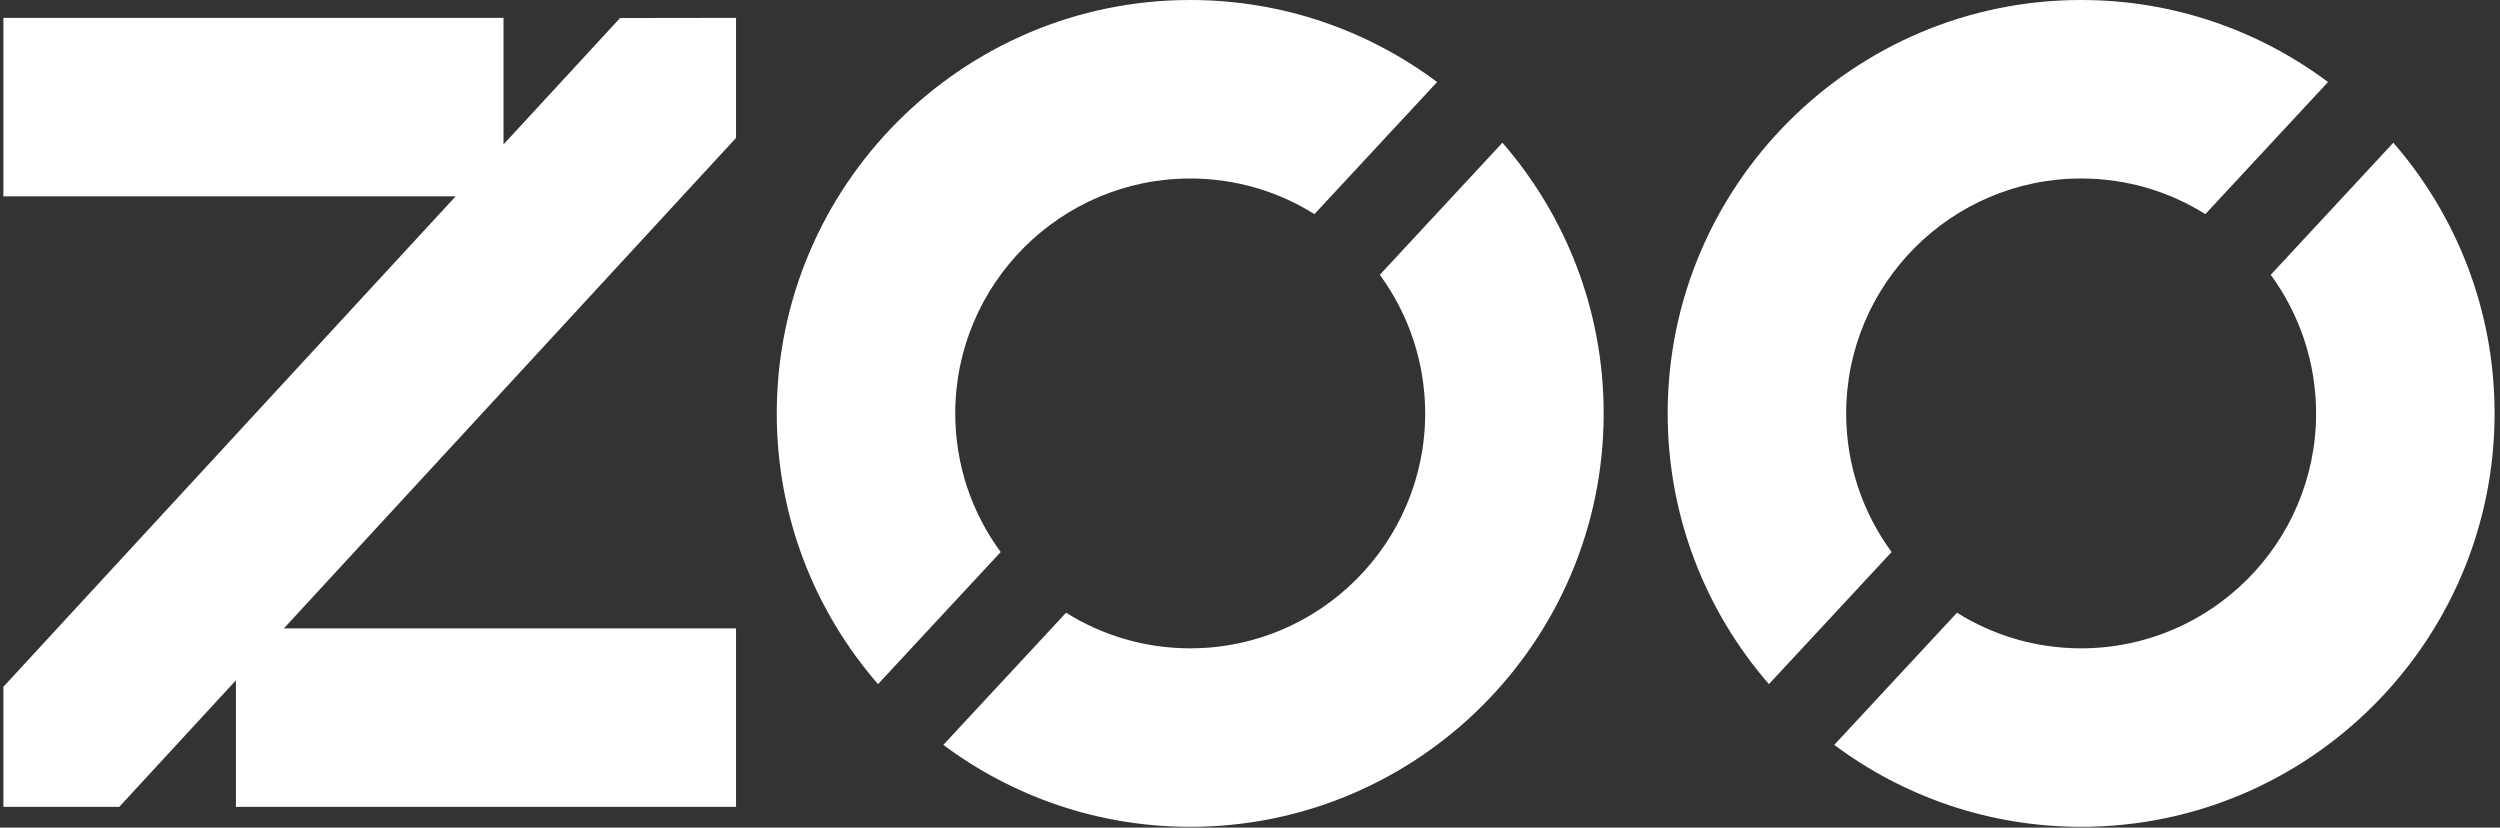 <svg xmlns="http://www.w3.org/2000/svg" width="438" height="145" fill="none" viewBox="0 0 438 145"><rect x="0" y="0" width="438" height="145" fill="#333333" stroke="none"/><path fill="#fff" d="M88.214 25.302V3.127H0.595V34.399H79.827L0.609 120.312H0.595V120.326L0.581 120.34L0.595 120.355V141.364H20.894L41.334 119.189V141.364H128.952V110.092H49.735L128.952 24.165V3.127L108.64 3.156L88.214 25.302Z"/><path fill="#fff" d="M167.36 72.437C167.36 49.737 185.824 31.272 208.525 31.272C216.514 31.272 223.976 33.56 230.288 37.512L251.78 14.371C239.698 5.345 224.73 0 208.525 0C168.582 0 136.088 32.494 136.088 72.437C136.088 90.546 142.769 107.135 153.828 119.857L175.32 96.716C170.316 89.907 167.36 81.506 167.36 72.437Z"/><path fill="#fff" d="M241.745 48.144C246.734 54.967 249.691 63.368 249.691 72.437C249.691 95.123 231.226 113.588 208.525 113.588C200.537 113.588 193.088 111.299 186.777 107.348L165.271 130.503C177.353 139.515 192.321 144.86 208.525 144.86C248.468 144.86 280.963 112.365 280.963 72.437C280.963 54.313 274.282 37.725 263.223 25.003L241.745 48.144Z"/><path fill="#fff" d="M419.312 25.003L397.834 48.144C402.823 54.967 405.779 63.368 405.779 72.437C405.779 95.123 387.315 113.588 364.614 113.588C356.626 113.588 349.177 111.299 342.866 107.348L321.359 130.503C333.442 139.515 348.41 144.86 364.614 144.86C404.557 144.86 437.051 112.365 437.051 72.437C437.051 54.313 430.371 37.725 419.312 25.003Z"/><path fill="#fff" d="M323.449 72.437C323.449 49.737 341.913 31.272 364.614 31.272C372.603 31.272 380.065 33.56 386.376 37.512L407.869 14.371C395.786 5.345 380.819 0 364.614 0C324.671 0 292.177 32.494 292.177 72.437C292.177 90.546 298.858 107.135 309.916 119.857L331.409 96.716C326.405 89.907 323.449 81.506 323.449 72.437Z"/></svg>